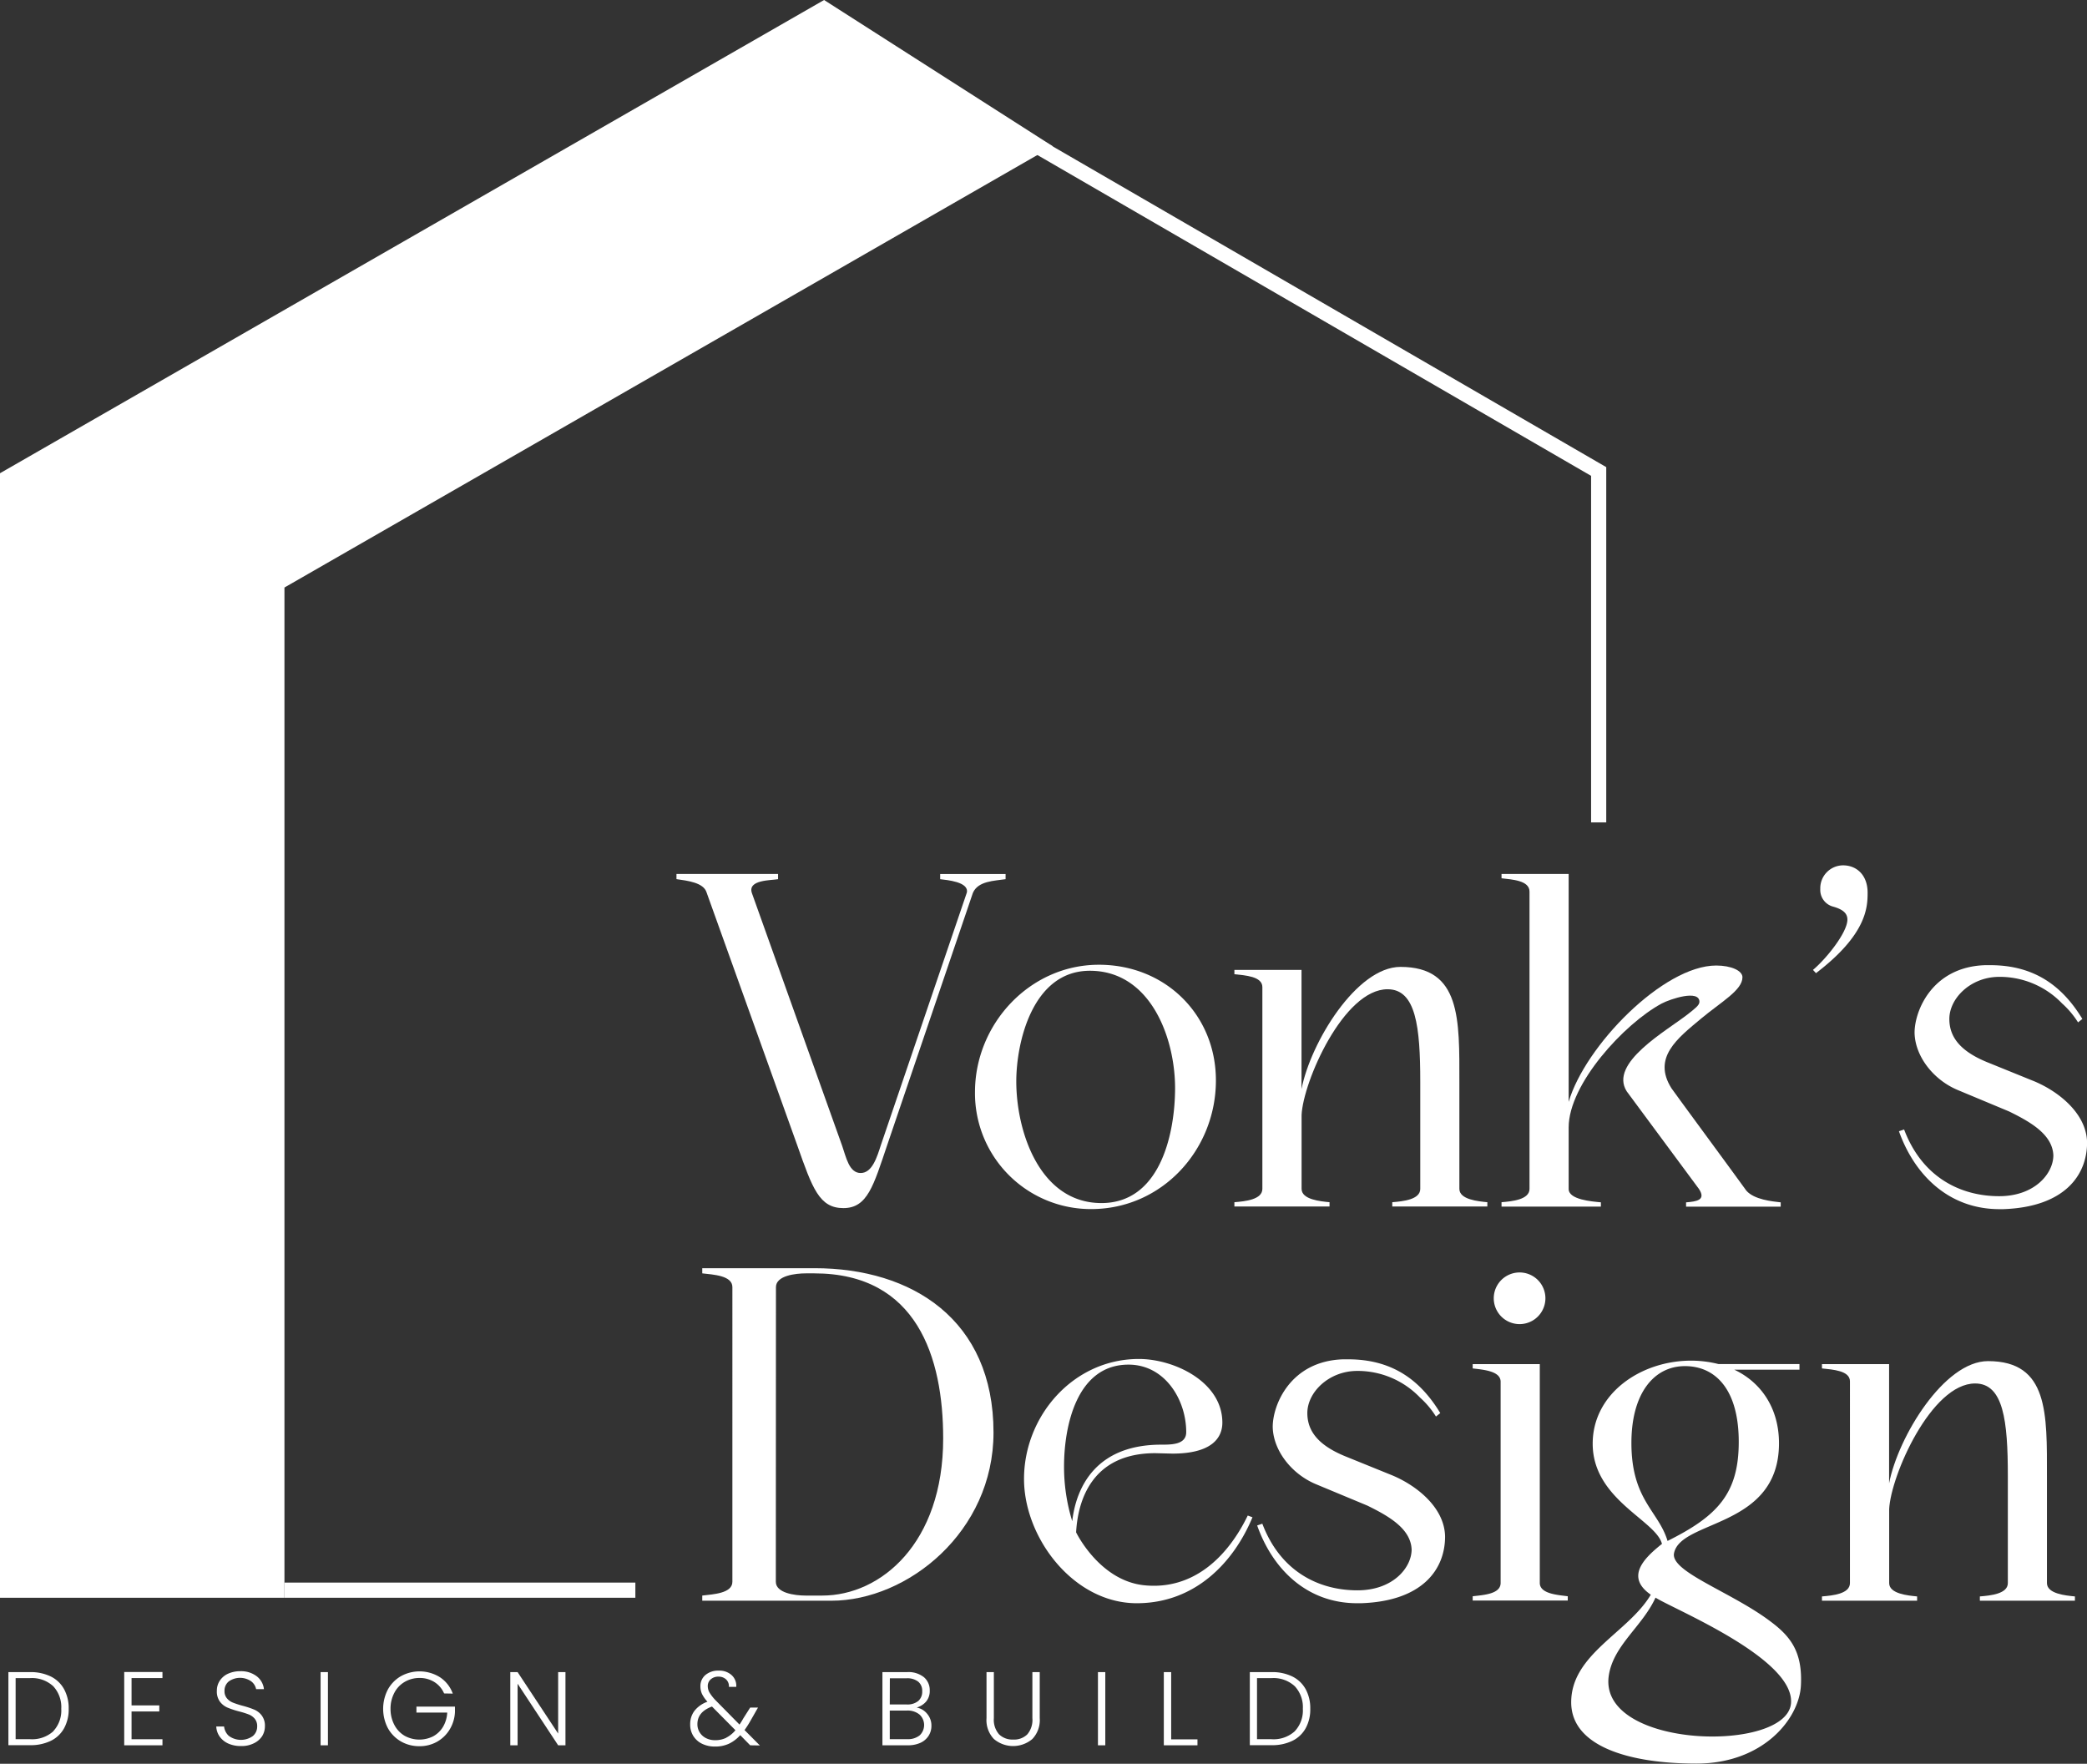 <svg xmlns="http://www.w3.org/2000/svg" viewBox="0 0 534.13 451.39"><rect x="0" y="0" width="534.13" height="451.39" fill="#333333" stroke="none"/><defs><style>.cls-1{fill:#fff;}</style></defs><g id="Layer_2" data-name="Layer 2"><g id="Layer_1-2" data-name="Layer 1"><polygon class="cls-1" points="72.8 408.9 72.8 150.36 269.42 37.42 210.91 0 0 121.11 0 408.9 72.8 408.9"/><polygon class="cls-1" points="411.09 210.47 407.21 210.47 407.21 121.78 262.58 37.98 264.52 34.62 411.09 119.55 411.09 210.47"/><rect class="cls-1" x="72.8" y="405.02" width="89.81" height="3.88"/><path class="cls-1" d="M173.13,223.67h26V225c-1.76.33-7.82.11-6.71,3.52l23.12,64.74c1,2.86,1.76,6.94,4.73,6.94s4.18-4.08,5.18-7.16l22-64.63c.55-2.75-5.18-3.19-6.83-3.41v-1.32h16.74V225c-2.87.44-7.05.44-8.37,3.52L227.08,293c-3.53,10.46-5.07,16.18-11.23,16.18s-7.93-5.06-11.78-16L180.84,228.4c-.77-2.53-4.85-3-7.71-3.41Z"/><path class="cls-1" d="M249.53,279.49c0-17.4,14-32.59,31.71-32.59,17,0,29.95,12.77,29.95,29.61,0,17.73-13.76,32.92-31.93,32.92A29.65,29.65,0,0,1,249.53,279.49Zm32.37,28.4c14.76,0,18.61-17.06,18.83-28.4.33-13.11-5.94-31.05-21.8-31.05-14.75,0-18.83,18.5-18.83,28.29C260.1,289.73,266.16,307.89,281.9,307.89Z"/><path class="cls-1" d="M315.92,248.22H333.1v30.5c2.31-11.9,14.09-31.27,25.32-31.27,15.52,0,15.08,13.43,15.08,29.5v27.31c0,2.75,4.85,3.19,7.16,3.41v1.1H356.33v-1.1c2.75-.22,7.16-.66,7.16-3.41V276.84c0-14.09-1.11-23.67-8.37-23.67-11.23,0-21.58,23.56-22,32.15v18.94c0,2.75,4.84,3.19,7.15,3.41v1.1H315.92v-1.1c2.76-.22,7.16-.66,7.16-3.41V252.62c0-2.75-4.4-3-7.16-3.3Z"/><path class="cls-1" d="M384.29,307.67c2.75-.22,7.16-.66,7.16-3.41V228.18c0-2.86-4.41-3.08-7.16-3.41v-1.1h17.18V282c4.18-14.31,24.22-34.9,37.76-34.9,3.85,0,6.72,1.32,6.72,3,0,3.3-5.4,6.27-10.57,10.57-6.06,5.06-12.55,10-7.6,17.84,1.54,2.09,3.08,4.29,4.73,6.49l9.69,13.21c1.65,2.21,3.19,4.41,4.74,6.5,2,2.31,6.6,2.75,8.8,3v1.1H431.52v-1.1c2.65-.22,5.18-.55,3.31-3.41l-18.5-25c-4.62-7.27,10.13-15.42,15.74-19.82,1.65-1.32,2.87-2.2,2.87-3.09,0-3.19-7.38-.77-9.69.45-9.58,5.17-23.78,20.58-23.78,31.7v15.75c0,2.75,5.94,3.19,8.25,3.41v1.1H384.29Z"/><path class="cls-1" d="M464,248.22c3.41-2.86,8.81-9.58,8.81-12.88,0-1.43-.89-2.54-3.64-3.31a4.41,4.41,0,0,1-3.3-4.51,5.86,5.86,0,0,1,5.83-6.06c3.42,0,6.28,2.43,6.28,7,0,3.74-.22,10.68-13.21,20.59Z"/><path class="cls-1" d="M486,289.51l1.32-.45c4.62,12.23,14.42,17.07,24.33,17.07,9.14,0,13.87-5.83,13.87-10.46-.22-5.28-5.72-8.48-11.34-11.23L501,278.94c-6.28-2.65-10.9-8.7-11-14.65,0-5.61,4.51-16.84,18.06-17.28h1.32c11.34,0,18.49,5.39,23.56,13.76l-1.1.88a22.57,22.57,0,0,0-4.08-4.84A22.12,22.12,0,0,0,511.45,250c-7.16.11-12.55,5.5-12.55,10.79s3.74,8.7,10.13,11.23l11.12,4.51c6.16,2.43,13.87,8.15,14,15.86,0,8.26-5.62,16.51-21.47,17.06h-1C498.79,309.43,490,300.74,486,289.51Z"/><path class="cls-1" d="M179.73,409.66v-1.32c2.76-.33,7.71-.55,7.71-3.52V329.4c0-3-4.95-3.19-7.71-3.52v-1.32h28.74c25,0,45.8,13.21,45.8,42.05,0,25.44-22,43.05-41.51,43.05Zm18.83-4.84c0,2.86,4.85,3.52,7.6,3.52h4.29c15,0,30.94-13.43,30.94-40.19,0-20.8-6.72-42.27-33-42.27h-2.09c-2.64,0-7.71.55-7.71,3.52Z"/><path class="cls-1" d="M291.48,347.79c9,0,21.36,5.83,21.36,16.29,0,3.85-2.64,7.93-12.77,7.93l-4.4-.11c-16.3,0-19.82,12.22-20.26,20.26,0,0,5.94,12.33,17.39,13.54,12.66,1.32,21.47-7.38,26.54-17.84l1.21.44c-4.85,11.67-14.76,22-29.62,22-16.18,0-28.85-16.73-28.85-31.81C262.08,362.43,274.64,347.79,291.48,347.79Zm-19.16,27.52a47.32,47.32,0,0,0,2.1,14c1-8.69,6.05-19.59,22.79-19.59,2.64,0,6.38,0,6.38-3.2,0-8.36-5.5-17.28-14.75-17.28C275.52,349.22,272.32,365.07,272.32,375.31Z"/><path class="cls-1" d="M321.75,390.4l1.32-.45C327.7,402.18,337.5,407,347.41,407c9.13,0,13.87-5.83,13.87-10.46-.22-5.28-5.73-8.48-11.34-11.23l-13.21-5.5c-6.28-2.65-10.9-8.7-11-14.65,0-5.61,4.51-16.84,18-17.28h1.32c11.34,0,18.5,5.39,23.56,13.76l-1.1.88a22.54,22.54,0,0,0-4.07-4.84,22.12,22.12,0,0,0-16.29-6.83c-7.16.11-12.56,5.5-12.56,10.79s3.75,8.7,10.13,11.23l11.12,4.51c6.17,2.43,13.88,8.15,14,15.86,0,8.26-5.62,16.51-21.47,17.06h-1C334.52,410.32,325.72,401.63,321.75,390.4Z"/><path class="cls-1" d="M394.08,349.11v56c0,2.86,4.85,3.08,7.16,3.41v1.1H376.91v-1.1c2.75-.33,7.15-.55,7.15-3.41V353.62c0-2.75-4.4-3.08-7.15-3.41v-1.1ZM382.3,332.26a6.61,6.61,0,0,1,13.22,0,6.61,6.61,0,1,1-13.22,0Z"/><path class="cls-1" d="M402.12,435.65c0-12.33,14.64-17.84,20.37-27.53-6.5-4.51-1.88-9.25,2.86-13-1.54-6.06-17.73-11.34-17.73-25.65,0-12.77,12.22-21.25,25.22-21.25a28.69,28.69,0,0,1,7,.88h20.7v1.43H443.85c7,3.3,11.45,10,11.45,18.83,0,21.8-25.22,19.48-26.87,28.18-.88,4.74,14.75,9.91,24.66,17.4,5.18,3.85,8.26,7.81,7.82,16.4s-9.69,20-26.75,20S402.12,447,402.12,435.65Zm56.26.22c.88-11.45-29.95-24-34.68-27-3.42,7.49-11,12.33-12,20.26C409.49,447.65,457.39,448.64,458.38,435.87Zm-40.85-66.61c0,14.64,6.94,17.39,9.25,25.1C439.55,388,445,382.25,445,369s-5.84-19.38-13.77-19.38S417.53,356.59,417.53,369.26Z"/><path class="cls-1" d="M466.3,349.11h17.18v30.5c2.31-11.9,14.09-31.27,25.32-31.27,15.52,0,15.08,13.43,15.08,29.5v27.31c0,2.75,4.85,3.19,7.16,3.41v1.1H506.71v-1.1c2.75-.22,7.16-.66,7.16-3.41V377.73c0-14.09-1.11-23.67-8.37-23.67-11.23,0-21.58,23.56-22,32.15v18.94c0,2.75,4.84,3.19,7.15,3.41v1.1H466.3v-1.1c2.75-.22,7.16-.66,7.16-3.41V353.51c0-2.75-4.41-3-7.16-3.3Z"/><path class="cls-1" d="M13,429.05a7.8,7.8,0,0,1,3.4,3.25,10.14,10.14,0,0,1,1.18,5,10,10,0,0,1-1.18,5,7.73,7.73,0,0,1-3.4,3.22,11.86,11.86,0,0,1-5.34,1.11H2.15V427.93H7.69A11.73,11.73,0,0,1,13,429.05Zm.63,14a7.74,7.74,0,0,0,2.05-5.73,7.84,7.84,0,0,0-2.05-5.77,8,8,0,0,0-6-2.08H4v15.63H7.69A8.13,8.13,0,0,0,13.66,443.06Z"/><path class="cls-1" d="M33.67,429.45v7h7.1V438h-7.1v7.11h7.91v1.55H31.79V427.9h9.79v1.55Z"/><path class="cls-1" d="M58.42,446.21a5.4,5.4,0,0,1-2.21-1.8,4.79,4.79,0,0,1-.86-2.57h2a3.8,3.8,0,0,0,1.2,2.4,5.22,5.22,0,0,0,6.16.05,3.16,3.16,0,0,0,1.11-2.48,2.93,2.93,0,0,0-.62-1.94,3.76,3.76,0,0,0-1.53-1.1,21.68,21.68,0,0,0-2.52-.79,22.17,22.17,0,0,1-3-1,4.87,4.87,0,0,1-1.88-1.51,4.39,4.39,0,0,1-.77-2.76,4.59,4.59,0,0,1,.75-2.58,5,5,0,0,1,2.11-1.79,7.43,7.43,0,0,1,3.14-.64A6.56,6.56,0,0,1,65.71,429a4.78,4.78,0,0,1,1.84,3.29h-2a3.32,3.32,0,0,0-1.26-2,5,5,0,0,0-5.71,0,3,3,0,0,0-1.12,2.45,2.77,2.77,0,0,0,.62,1.9,3.82,3.82,0,0,0,1.54,1.1,23.26,23.26,0,0,0,2.5.81,22.63,22.63,0,0,1,3,1,4.74,4.74,0,0,1,1.9,1.52,4.38,4.38,0,0,1,.78,2.73,4.82,4.82,0,0,1-.69,2.49A5.19,5.19,0,0,1,65,446.13a6.92,6.92,0,0,1-3.27.72A7.77,7.77,0,0,1,58.42,446.21Z"/><path class="cls-1" d="M83.93,427.93v18.73H82.05V427.93Z"/><path class="cls-1" d="M113.66,433.39a6.41,6.41,0,0,0-2.46-2.9,7,7,0,0,0-3.87-1.06,7.37,7.37,0,0,0-3.75,1,6.84,6.84,0,0,0-2.63,2.75,8.61,8.61,0,0,0-1,4.14,8.72,8.72,0,0,0,1,4.16,6.93,6.93,0,0,0,2.63,2.76,7.82,7.82,0,0,0,7.28.12,6.64,6.64,0,0,0,2.52-2.42,7.93,7.93,0,0,0,1.08-3.65h-7.88v-1.53h9.86v1.37a9.43,9.43,0,0,1-1.34,4.46,8.79,8.79,0,0,1-3.23,3.15,9,9,0,0,1-4.54,1.15,9.33,9.33,0,0,1-4.72-1.22,8.87,8.87,0,0,1-3.34-3.4,10.71,10.71,0,0,1,0-9.89,8.83,8.83,0,0,1,3.34-3.41,9.84,9.84,0,0,1,10,.28,8.43,8.43,0,0,1,3.27,4.18Z"/><path class="cls-1" d="M144.72,446.66h-1.87L132.47,430.9v15.76H130.6V427.93h1.87l10.38,15.73V427.93h1.87Z"/><path class="cls-1" d="M192,446.66l-2.55-2.6a9.1,9.1,0,0,1-2.92,2.21,8.28,8.28,0,0,1-3.51.71,7.41,7.41,0,0,1-3.33-.71,5.38,5.38,0,0,1-2.25-2,5.47,5.47,0,0,1-.8-3,5.56,5.56,0,0,1,1.12-3.46,7.28,7.28,0,0,1,3.3-2.3,8.74,8.74,0,0,1-1.37-1.94,4.56,4.56,0,0,1-.43-2,3.67,3.67,0,0,1,1.29-2.91,5.07,5.07,0,0,1,3.43-1.11,4.65,4.65,0,0,1,3.27,1.15,3.67,3.67,0,0,1,1.18,3h-1.88a2.37,2.37,0,0,0-.73-1.91,2.77,2.77,0,0,0-1.92-.7,2.88,2.88,0,0,0-2,.69,2.23,2.23,0,0,0-.76,1.75,3.3,3.3,0,0,0,.47,1.67,11.45,11.45,0,0,0,1.49,1.9l6.16,6.25c.25-.34.59-.88,1-1.61L192,437h2l-2,3.51a24.47,24.47,0,0,1-1.45,2.25l3.92,3.94Zm-6.16-1.93a7.48,7.48,0,0,0,2.38-1.93l-6-6.06q-3.74,1.38-3.73,4.51a3.83,3.83,0,0,0,.58,2.1,3.94,3.94,0,0,0,1.59,1.46,4.93,4.93,0,0,0,2.34.54A6.28,6.28,0,0,0,185.88,444.73Z"/><path class="cls-1" d="M237.28,438.59a4.6,4.6,0,0,1,1.1,3.06,4.68,4.68,0,0,1-.71,2.56,4.83,4.83,0,0,1-2.07,1.8,7.66,7.66,0,0,1-3.27.65h-6.49V427.93h6.3a6.33,6.33,0,0,1,4.33,1.31,4.33,4.33,0,0,1,1.48,3.4,4.2,4.2,0,0,1-.93,2.83A5,5,0,0,1,234.6,437,4.45,4.45,0,0,1,237.28,438.59Zm-9.56-2.38h4.36a4.34,4.34,0,0,0,2.94-.9,3.1,3.1,0,0,0,1-2.48,3,3,0,0,0-1-2.44,4.52,4.52,0,0,0-3-.88h-4.28Zm7.65,7.91a3.64,3.64,0,0,0-.06-5.35,4.79,4.79,0,0,0-3.2-1h-4.39v7.32h4.47A4.79,4.79,0,0,0,235.37,444.12Z"/><path class="cls-1" d="M254.36,427.93v11.79a5.63,5.63,0,0,0,1.33,4.13,4.88,4.88,0,0,0,3.63,1.34,4.77,4.77,0,0,0,3.6-1.33,5.69,5.69,0,0,0,1.3-4.14V427.93h1.88v11.76a7,7,0,0,1-1.89,5.36,7.62,7.62,0,0,1-9.84,0,7,7,0,0,1-1.89-5.36V427.93Z"/><path class="cls-1" d="M282.88,427.93v18.73H281V427.93Z"/><path class="cls-1" d="M299.74,445.14h6.73v1.52h-8.61V427.93h1.88Z"/><path class="cls-1" d="M330.75,429.05a7.82,7.82,0,0,1,3.41,3.25,10.14,10.14,0,0,1,1.18,5,10,10,0,0,1-1.18,5,7.76,7.76,0,0,1-3.41,3.22,11.82,11.82,0,0,1-5.33,1.11h-5.55V427.93h5.55A11.68,11.68,0,0,1,330.75,429.05Zm.63,14a7.75,7.75,0,0,0,2.06-5.73,7.85,7.85,0,0,0-2.06-5.77,8,8,0,0,0-6-2.08h-3.67v15.63h3.67A8.08,8.08,0,0,0,331.38,443.06Z"/></g></g></svg>